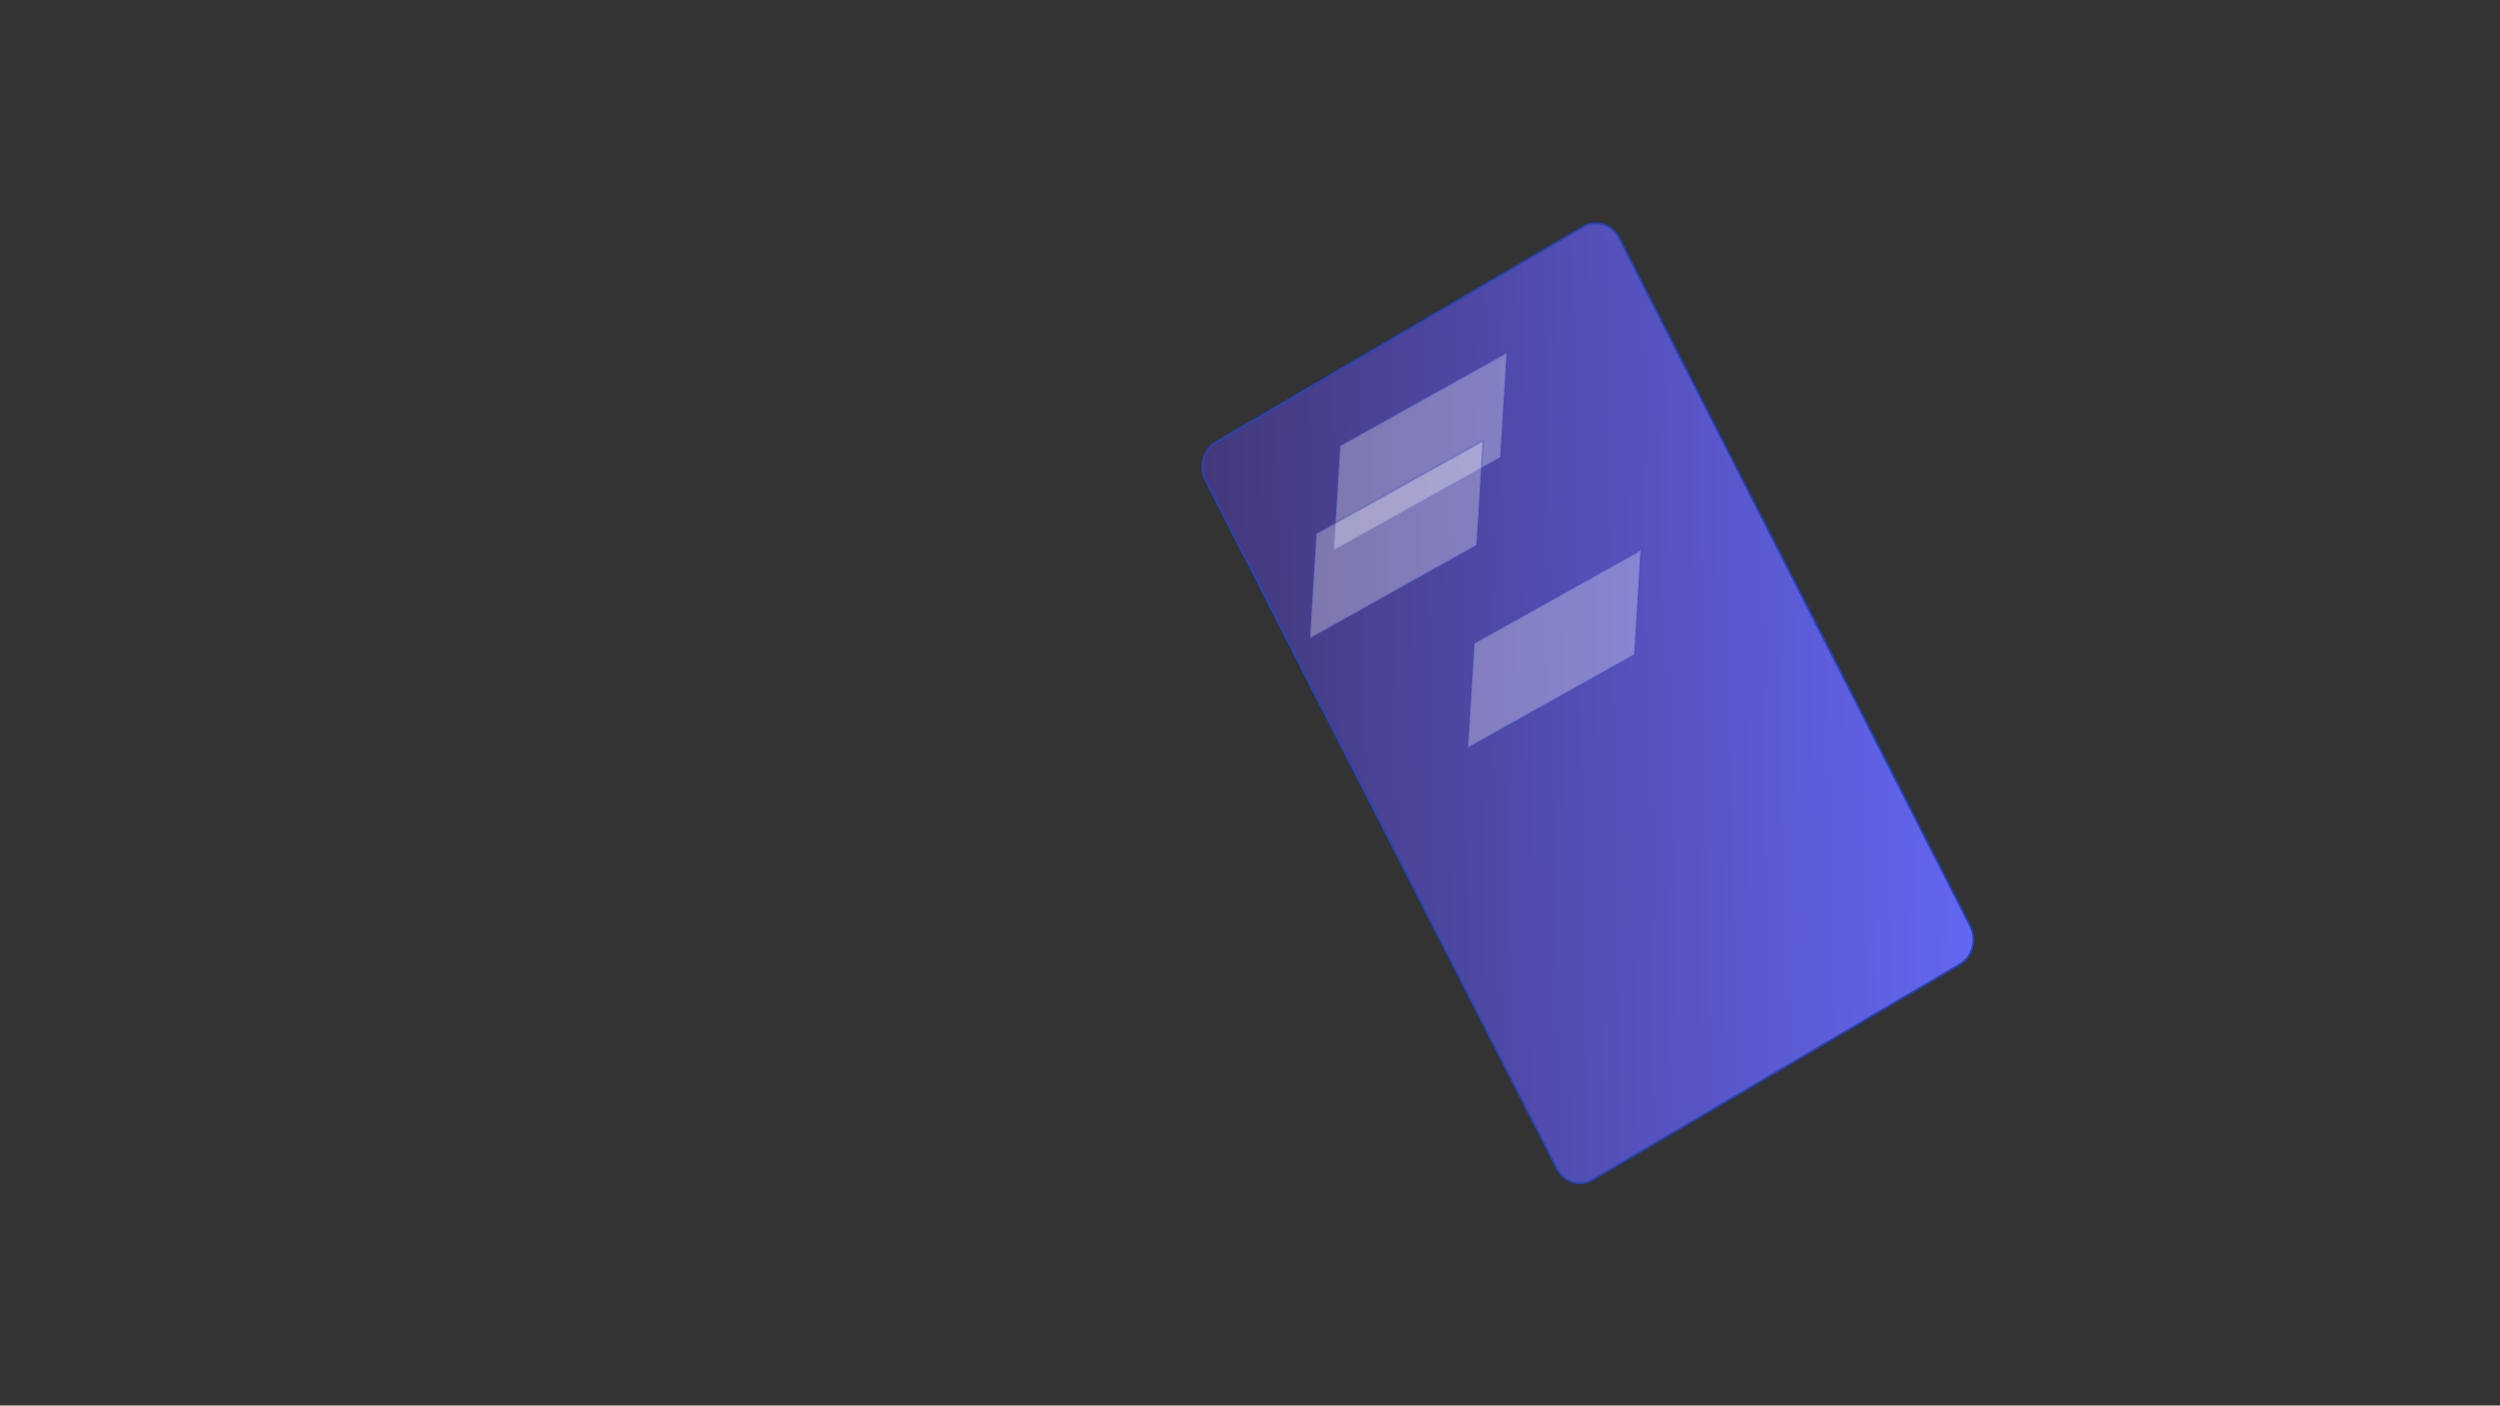 <?xml version="1.0" encoding="utf-8"?>
<!-- Generator: Adobe Illustrator 24.1.0, SVG Export Plug-In . SVG Version: 6.00 Build 0)  -->
<svg version="1.1" id="Layer_1" xmlns="http://www.w3.org/2000/svg" xmlns:xlink="http://www.w3.org/1999/xlink" x="0px" y="0px"
	 viewBox="0 0 1366 768" style="enable-background:new 0 0 1366 768;" xml:space="preserve">
<rect x="0" y="0" width="1366" height="768" fill="#333333" stroke="none"/>
<style type="text/css">
	.st0{fill:#FFFFFF;stroke:#000000;stroke-miterlimit:10;}
	.st1{fill:url(#SVGID_1_);stroke:#2545BA;stroke-miterlimit:10;}
	.st2{opacity:0.3;fill:url(#SVGID_2_);stroke:#2545BA;stroke-miterlimit:10;}
	.st3{opacity:0.3;fill:url(#SVGID_3_);stroke:#2545BA;stroke-miterlimit:10;}
	.st4{opacity:0.3;fill:url(#SVGID_4_);stroke:#2545BA;stroke-miterlimit:10;}
</style>
<path class="st0" d="M1247.5,591.5"/>
<linearGradient id="SVGID_1_" gradientUnits="userSpaceOnUse" x1="667.29" y1="381.635" x2="1071.465" y2="381.635" gradientTransform="matrix(1.032 1.834508e-02 1.834508e-02 1.055 -36.191 -34.347)">
	<stop  offset="0" style="stop-color:#43387A"/>
	<stop  offset="1" style="stop-color:#6366F1"/>
</linearGradient>
<path class="st1" d="M1070.8,526.9L870.2,644.6c-7,4.1-15.7,1.3-19.5-6.1l-191.9-376c-3.8-7.5-1.3-16.8,5.7-20.9l200.6-117.7
	c7-4.1,15.7-1.3,19.5,6.1l191.9,376C1080.3,513.5,1077.8,522.8,1070.8,526.9z"/>
<linearGradient id="SVGID_2_" gradientUnits="userSpaceOnUse" x1="716.625" y1="241.778" x2="850.412" y2="241.778" gradientTransform="matrix(0.887 -0.462 0.462 0.887 -30.588 393.973)">
	<stop  offset="0" style="stop-color:#FFFFFF"/>
	<stop  offset="1" style="stop-color:#FFFFFF"/>
</linearGradient>
<polygon class="st2" points="819.9,249.9 728.7,300.7 732.2,243.6 823.4,192.7 "/>
<linearGradient id="SVGID_3_" gradientUnits="userSpaceOnUse" x1="682.91" y1="278.396" x2="816.697" y2="278.396" gradientTransform="matrix(0.887 -0.462 0.462 0.887 -30.588 393.973)">
	<stop  offset="0" style="stop-color:#FFFFFF"/>
	<stop  offset="1" style="stop-color:#FFFFFF"/>
</linearGradient>
<polygon class="st3" points="806.9,297.9 715.7,348.8 719.2,291.6 810.4,240.8 "/>
<linearGradient id="SVGID_4_" gradientUnits="userSpaceOnUse" x1="731.798" y1="371.291" x2="865.585" y2="371.291" gradientTransform="matrix(0.887 -0.462 0.462 0.887 -30.588 393.973)">
	<stop  offset="0" style="stop-color:#FFFFFF"/>
	<stop  offset="1" style="stop-color:#FFFFFF"/>
</linearGradient>
<polygon class="st4" points="893.1,357.7 802,408.6 805.5,351.5 896.6,300.6 "/>
</svg>
